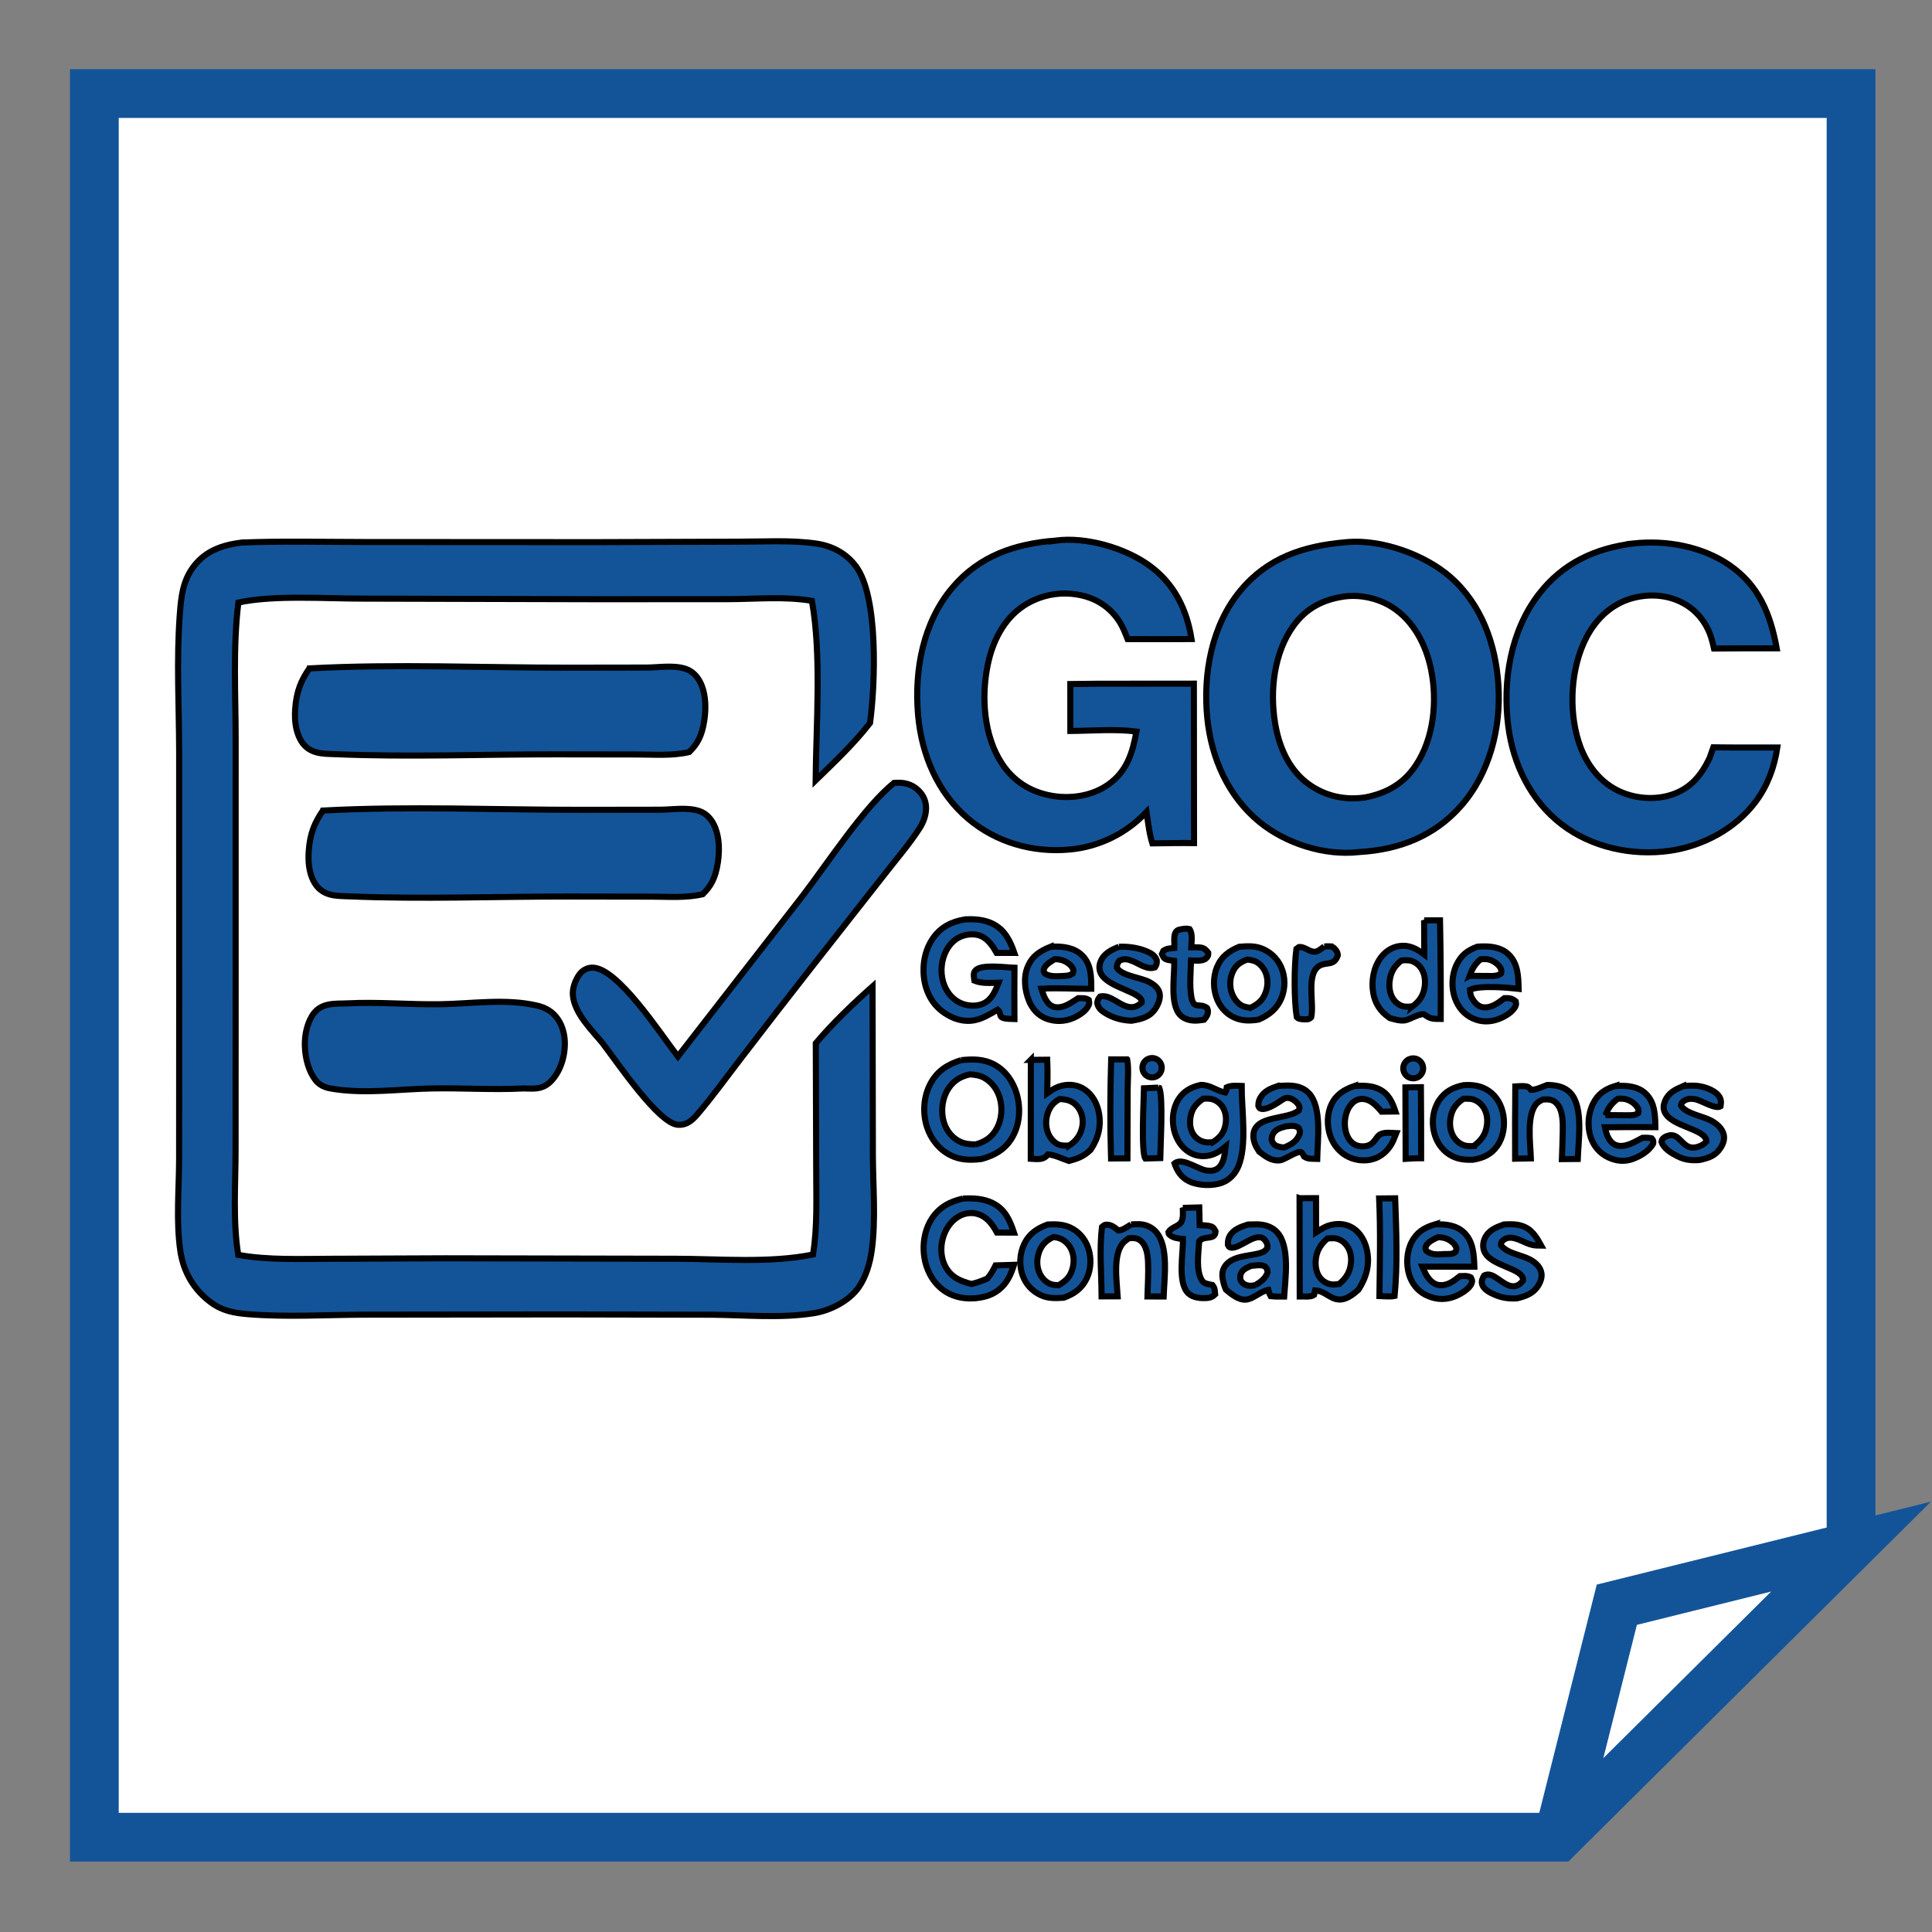 <svg width="317" height="317" xmlns="http://www.w3.org/2000/svg">

 <rect width="100%" height="100%" fill="#808080" stroke="none"/>

 <g>
  <title>Layer 1</title>
  <path stroke="#135499" stroke-width="8" id="svg_41" d="m255.679,301.447l9.608,-38.147l38.432,-9.537l-48.04,47.684l-240.196,0l0,-286.097l288.236,0l0,238.413" fill="#ffffff"/>
  <g stroke="null" id="svg_40">
   <path stroke="null" id="svg_1" d="m220.713,88.978c0.129,-0.016 0.258,-0.029 0.387,-0.039c5.613,-0.462 12.713,2.077 16.898,5.759c5.114,4.499 7.435,11.061 7.858,17.725c0.449,7.049 -1.447,14.503 -6.184,19.863c-4.369,4.94 -10.164,7.14 -16.612,7.511c-0.036,0.004 -0.072,0.01 -0.108,0.013c-5.615,0.63 -11.962,-1.399 -16.28,-4.921c-5.174,-4.221 -7.926,-10.515 -8.584,-17.073c-0.724,-7.213 0.701,-15.192 5.418,-20.886c4.526,-5.465 10.434,-7.355 17.208,-7.952zm3.318,41.857c3.504,-0.705 6.231,-2.212 8.258,-5.236c2.986,-4.455 3.574,-10.616 2.507,-15.796c-0.825,-4.01 -2.855,-7.936 -6.374,-10.187c-2.267,-1.45 -5.265,-2.117 -7.934,-1.731c-3.408,0.494 -6.135,1.901 -8.203,4.721c-3.255,4.438 -3.942,10.692 -3.072,16.029c0.636,3.901 2.267,7.722 5.565,10.069c2.747,1.955 5.946,2.624 9.253,2.131z" fill="#135499"/>
   <path stroke="null" id="svg_2" d="m39.669,89.018c6.741,-0.26 13.565,-0.087 20.313,-0.082l37.779,0.019l23.452,-0.077c4.133,0.002 8.589,-0.287 12.679,0.304c2.646,0.383 4.947,1.586 6.554,3.748c3.712,4.992 3.173,19.336 2.31,25.684c-2.65,3.432 -5.837,6.413 -8.931,9.435c0.085,-9.128 0.993,-20.586 -0.607,-29.462c-4.404,-0.754 -9.102,-0.299 -13.559,-0.279l-21.442,0.012l-38.762,-0.098c-6.013,0.003 -14.651,-0.616 -20.343,0.646c-0.907,7.339 -0.446,15.013 -0.446,22.408l-0.001,37.278l-0.012,30.115c0,5.624 -0.463,11.692 0.435,17.231c4.891,0.886 10.317,0.652 15.294,0.638l18.674,-0.078l37.799,0.074c7.237,0.013 15.444,0.755 22.542,-0.697c0.744,-4.575 0.52,-9.427 0.524,-14.056l-0.066,-20.608c2.875,-3.395 5.991,-6.367 9.312,-9.322l0.055,27.889c0.028,5.05 0.503,10.391 -0.182,15.397c-0.285,2.082 -0.931,4.341 -2.147,6.083c-1.578,2.26 -4.676,3.824 -7.348,4.248c-5.435,0.862 -11.224,0.298 -16.711,0.25l-24.537,-0.051l-32.693,0.041c-6.259,0.033 -12.618,0.424 -18.858,-0.075c-2.266,-0.181 -4.223,-0.531 -6.098,-1.905c-2.825,-2.068 -4.542,-4.993 -5.055,-8.452c-0.714,-4.81 -0.225,-10.156 -0.203,-15.019l0.014,-26.479l-0.007,-40.358c-0.017,-7.449 -0.453,-15.101 0.098,-22.521c0.215,-2.893 0.463,-5.571 2.289,-7.96c1.996,-2.611 4.738,-3.513 7.884,-3.923z" fill="#135499"/>
   <path stroke="null" id="svg_3" d="m173.211,88.698c4.934,-0.673 11.414,1.203 15.395,4.109c4.066,2.969 6.123,7.154 6.898,12.049c-3.497,0.021 -6.993,0.023 -10.49,0.006c-0.378,-0.951 -0.744,-1.931 -1.293,-2.798c-1.463,-2.307 -3.651,-3.8 -6.309,-4.382c-3.232,-0.724 -6.619,-0.118 -9.402,1.682c-3.333,2.191 -5.16,5.905 -5.944,9.728c-1.081,5.273 -0.662,11.723 2.386,16.279c1.887,2.821 4.616,4.532 7.925,5.161c3.173,0.604 6.721,0.109 9.408,-1.764c3.091,-2.155 4.046,-5.201 4.681,-8.739c-3.481,-0.45 -7.323,-0.119 -10.847,-0.094l-0.004,-7.699l4.495,-0.051l15.78,-0.013l0.025,26.163c-2.278,-0.033 -4.562,0.012 -6.839,0.044c-0.514,-1.661 -0.707,-3.442 -0.952,-5.159c-3.317,3.544 -7.817,5.74 -12.644,6.17c-5.987,0.547 -12.011,-1.151 -16.634,-5.066c-5.026,-4.256 -7.64,-10.516 -8.209,-16.987c-0.645,-7.328 0.79,-15.198 5.645,-20.93c4.448,-5.251 10.334,-7.199 16.931,-7.712z" fill="#135499"/>
   <path stroke="null" id="svg_4" d="m267.974,89.168c5.405,-0.572 11.267,0.452 15.795,3.563c4.851,3.332 6.733,8.066 7.749,13.645c-3.43,-0.01 -6.857,0 -10.284,0.031c-0.111,-0.525 -0.242,-1.046 -0.395,-1.561c-0.73,-2.511 -2.357,-4.641 -4.665,-5.887c-2.666,-1.441 -5.826,-1.586 -8.696,-0.703c-3.193,0.982 -5.614,3.352 -7.151,6.275c-2.605,4.945 -2.991,11.868 -1.307,17.166c1.055,3.329 3.146,6.339 6.303,7.952c2.736,1.399 6.207,1.7 9.121,0.69c2.981,-1.034 4.717,-3.153 6.042,-5.925l0.64,-1.794c3.497,0.051 6.999,0.022 10.496,0.03c-0.485,3.202 -1.571,6.194 -3.502,8.814c-3.314,4.494 -8.75,7.385 -14.227,8.146c-6.127,0.851 -12.773,-0.574 -17.701,-4.382c-5.047,-3.899 -7.927,-9.831 -8.722,-16.089c-0.946,-7.433 0.374,-15.634 5.034,-21.665c3.943,-5.101 9.224,-7.51 15.47,-8.306z" fill="#135499"/>
   <path stroke="null" id="svg_5" d="m146.712,128.458c0.198,-0.016 0.397,-0.026 0.595,-0.03c1.411,-0.027 2.776,0.424 3.79,1.703c0.55,0.693 0.873,1.588 0.85,2.565c-0.026,1.149 -0.475,2.284 -1.046,3.174c-1.658,2.587 -3.721,4.964 -5.575,7.35l-11.726,14.929c-4.088,5.211 -8.15,10.452 -12.187,15.724c-2.318,3.012 -4.586,6.174 -7.037,9.021c-0.923,1.072 -1.843,1.765 -3.177,1.656c-3.197,-0.261 -9.942,-10.281 -12.37,-13.438c-1.666,-2.023 -4.654,-4.891 -4.839,-7.926c-0.07,-1.146 0.487,-2.542 1.129,-3.367c0.535,-0.688 1.301,-1.046 2.069,-1.05c4.133,-0.022 11.109,10.768 14.04,14.576l20.435,-26.315c4.061,-5.289 10.291,-14.855 15.048,-18.57z" fill="#135499"/>
   <path stroke="null" id="svg_6" d="m50.765,109.668c14.182,-0.753 28.505,-0.102 42.701,-0.119l12.599,-0.018c2.031,-0.008 4.449,-0.442 6.421,0.208c1.057,0.348 2.059,1.207 2.669,2.793c0.645,1.676 0.698,3.715 0.415,5.621c-0.394,2.649 -1.177,3.949 -2.487,5.243c-2.788,0.653 -5.673,0.4 -8.484,0.398l-13.186,-0.02c-12.156,-0.024 -24.379,0.483 -36.525,-0.035c-1.867,-0.08 -4.367,0.079 -5.691,-2.552c-0.684,-1.358 -0.884,-3.003 -0.771,-4.763c0.195,-3.032 1.022,-4.851 2.339,-6.755z" fill="#135499"/>
   <path stroke="null" id="svg_7" d="m157.699,173.949c1.938,-0.193 3.711,-0.218 5.47,0.735c1.831,0.993 3.063,2.785 3.644,4.761c0.681,2.314 0.533,4.94 -0.66,7.064c-1.153,2.054 -2.899,3.05 -5.104,3.658c-1.787,0.215 -3.437,0.211 -5.082,-0.611c-1.881,-0.94 -3.254,-2.697 -3.889,-4.689c-0.724,-2.271 -0.547,-4.905 0.565,-7.021c1.125,-2.141 2.823,-3.188 5.057,-3.897zm2.378,13.832c1.528,-0.435 2.643,-1.141 3.44,-2.559c0.86,-1.528 1.005,-3.417 0.518,-5.089c-0.406,-1.392 -1.332,-2.641 -2.62,-3.326c-0.711,-0.377 -1.49,-0.474 -2.283,-0.524c-1.544,0.348 -2.688,1.029 -3.558,2.391c-0.941,1.473 -1.198,3.395 -0.803,5.087c0.324,1.388 1.139,2.626 2.371,3.362c0.949,0.567 1.856,0.628 2.936,0.657z" fill="#135499"/>
   <path stroke="null" id="svg_8" d="m57.007,164.63c5.024,-0.258 10.054,0.208 15.079,0.145c5.241,-0.066 10.91,-0.999 16.096,0.237c1.235,0.294 2.458,0.883 3.395,2.279c0.697,1.038 1.115,2.477 1.104,4.012c-0.013,1.863 -0.557,3.661 -1.379,4.948c-1.68,2.63 -3.278,2.395 -5.424,2.336c-5.037,0.27 -10.078,-0.1 -15.117,0.006c-5.21,0.11 -10.586,0.881 -15.78,0.123c-1.094,-0.16 -2.327,-0.349 -3.213,-1.493c-1.055,-1.362 -1.665,-3.367 -1.746,-5.532c-0.059,-1.799 0.338,-3.559 1.101,-4.879c1.398,-2.466 3.976,-2.079 5.883,-2.183z" fill="#135499"/>
   <path stroke="null" id="svg_9" d="m197.02,178.012c1.645,-0.002 2.54,0.986 4.028,1.25c0.163,-0.246 0.185,-0.457 0.222,-0.742l0.014,-0.118c0.758,-0.347 1.637,-0.235 2.451,-0.217c-0.027,3.859 0.922,9.65 -0.535,13.162c-0.502,1.21 -1.371,2.184 -2.598,2.674c-1.555,0.622 -3.979,0.534 -5.488,-0.19c-1.258,-0.603 -1.953,-1.645 -2.394,-2.928c0.026,-0.023 0.05,-0.049 0.078,-0.069c1.3,-0.924 3.776,1.041 5.228,1.231c0.629,0.083 1.303,0.032 1.815,-0.382c1.032,-0.835 1.119,-2.344 1.254,-3.558c-0.821,0.667 -1.547,1.203 -2.596,1.447c-1.19,0.277 -2.384,0.106 -3.427,-0.551c-1.29,-0.813 -2.113,-2.198 -2.445,-3.668c-0.373,-1.651 -0.182,-3.551 0.74,-4.995c0.868,-1.359 2.12,-2.009 3.653,-2.347zm1.972,9.394c1.099,-0.718 1.769,-1.408 2.056,-2.733c0.223,-1.028 0.131,-2.145 -0.45,-3.045c-0.414,-0.642 -1.084,-1.143 -1.835,-1.304c-0.428,-0.091 -0.893,-0.067 -1.329,-0.056c-1.164,0.808 -1.856,1.581 -2.103,3.038c-0.173,1.024 -0.042,2.154 0.605,2.998c0.488,0.634 1.213,1.04 2.007,1.125c0.339,0.038 0.709,0 1.049,-0.024z" fill="#135499"/>
   <path stroke="null" id="svg_10" d="m169.137,173.901l2.692,-0.024c0.077,1.838 0.045,3.663 -0.001,5.501c0.809,-0.577 1.542,-1.054 2.526,-1.263c1.258,-0.267 2.523,-0.083 3.603,0.639c1.257,0.841 2.027,2.24 2.322,3.703c0.462,2.286 -0.062,4.304 -1.34,6.208c-1.146,1.088 -2.036,1.412 -3.556,1.824c-1.141,-0.369 -2.234,-0.987 -3.435,-1.08c-0.111,0.128 -0.223,0.251 -0.351,0.362c-0.656,0.566 -1.667,0.396 -2.471,0.354l0.012,-16.226zm6.32,14.045c1.07,-0.685 1.79,-1.656 2.081,-2.908c0.252,-1.086 0.091,-2.235 -0.531,-3.173c-0.529,-0.798 -1.263,-1.281 -2.202,-1.439c-0.297,-0.048 -0.595,-0.088 -0.894,-0.121c-1.034,0.53 -1.665,1.286 -2.021,2.396c-0.381,1.189 -0.325,2.562 0.292,3.663c0.356,0.635 0.962,1.274 1.676,1.489c0.503,0.152 1.08,0.128 1.599,0.091z" fill="#135499"/>
   <path stroke="null" id="svg_11" d="m213.231,196.598l2.699,-0.006l0.011,5.609c0.758,-0.48 1.515,-0.99 2.396,-1.204c1.282,-0.312 2.616,-0.199 3.736,0.554c1.2,0.807 1.912,2.163 2.211,3.553c0.512,2.379 -0.098,4.489 -1.376,6.497c-3.851,3.547 -4.706,0.2 -7.124,0.125l-0.179,0.753c-0.546,0.373 -1.666,0.232 -2.35,0.241l-0.026,-16.122zm6.513,14.07c1.161,-0.986 1.793,-1.991 1.927,-3.536c0.095,-1.087 -0.162,-2.178 -0.899,-3.007c-0.476,-0.535 -1.172,-0.933 -1.897,-0.955c-0.355,-0.011 -0.711,0.011 -1.065,0.034c-1.206,1.064 -1.845,2.097 -1.938,3.737c-0.055,0.983 0.154,2.052 0.804,2.815c0.484,0.568 1.213,0.957 1.96,1.001c0.359,0.021 0.752,-0.043 1.108,-0.088z" fill="#135499"/>
   <path stroke="null" id="svg_12" d="m233.669,151.017l2.608,-0.008c0.103,5.391 0.142,10.784 0.116,16.177c-1.124,-0.004 -1.689,0.04 -2.605,-0.682c-0.546,-0.43 -2.501,0.794 -3.221,0.908c-0.848,0.134 -1.699,-0.136 -2.508,-0.362l-0.131,-0.09c-1.475,-1.025 -2.323,-2.319 -2.621,-4.113c-0.324,-1.952 0.069,-4.13 1.259,-5.733c0.743,-1.002 1.843,-1.732 3.091,-1.892c1.613,-0.206 2.792,0.451 4.037,1.395l-0.026,-5.6zm-1.885,14.102c1.12,-0.836 1.748,-1.769 1.966,-3.161c0.175,-1.123 0.009,-2.359 -0.706,-3.275c-0.439,-0.562 -1.146,-1.03 -1.865,-1.104c-0.402,-0.041 -0.826,-0.038 -1.225,0.014c-1.163,0.899 -1.757,1.881 -1.942,3.351c-0.133,1.062 0.03,2.237 0.688,3.108c0.449,0.595 1.126,1.06 1.879,1.112c0.402,0.024 0.806,0.009 1.205,-0.046z" fill="#135499"/>
   <path stroke="null" id="svg_13" d="m158.311,150.857c1.499,-0.097 3.126,0.016 4.498,0.677c2.027,0.976 2.923,2.785 3.622,4.822l-2.904,-0.007c-0.604,-1.069 -1.413,-2.27 -2.582,-2.769c-0.963,-0.41 -2.2,-0.329 -3.168,0.041c-1.277,0.488 -2.199,1.564 -2.729,2.802c-0.711,1.663 -0.765,3.648 -0.073,5.325c0.542,1.315 1.522,2.404 2.861,2.922c1.08,0.418 2.487,0.483 3.544,-0.023c1.398,-0.668 1.94,-2.061 2.47,-3.411c-1.321,0.033 -2.72,0.175 -3.968,-0.327c-0.039,-0.263 -0.087,-0.534 -0.096,-0.8c-0.014,-0.381 0.022,-0.627 0.295,-0.912c0.99,-1.034 4.996,-0.448 6.372,-0.411c-0.023,2.808 -0.025,5.616 -0.005,8.424c-3.235,-0.051 -1.798,-0.629 -2.76,-1.533c-1.154,0.654 -2.404,1.448 -3.72,1.71c-1.813,0.362 -3.48,-0.165 -4.989,-1.175c-1.781,-1.192 -2.894,-3.059 -3.28,-5.154c-0.443,-2.408 -0.041,-5.069 1.374,-7.099c1.304,-1.871 3.042,-2.728 5.236,-3.103z" fill="#135499"/>
   <path stroke="null" id="svg_14" d="m240.166,178.049c1.475,-0.098 2.857,0.084 4.1,0.933c1.333,0.912 2.115,2.372 2.393,3.944c0.304,1.73 0.023,3.666 -1.006,5.116c-1.003,1.412 -2.324,1.963 -3.977,2.248c-1.405,0.037 -2.599,-0.07 -3.817,-0.829c-1.354,-0.843 -2.231,-2.222 -2.584,-3.766c-0.392,-1.72 -0.137,-3.65 0.838,-5.136c0.988,-1.502 2.339,-2.164 4.051,-2.51zm1.643,9.994c1.258,-0.959 1.973,-1.902 2.174,-3.508c0.134,-1.081 -0.077,-2.25 -0.779,-3.109c-0.503,-0.614 -1.233,-1.078 -2.032,-1.133c-0.356,-0.025 -0.712,-0.018 -1.068,-0.01c-1.171,0.801 -1.859,1.703 -2.107,3.124c-0.199,1.123 -0.039,2.362 0.637,3.305c0.459,0.642 1.176,1.176 1.968,1.296c0.395,0.06 0.807,0.056 1.207,0.035z" fill="#135499"/>
   <path stroke="null" id="svg_15" d="m203.328,155.347c1.201,-0.096 2.405,-0.186 3.559,0.237c1.482,0.529 2.682,1.645 3.319,3.089c0.706,1.581 0.71,3.463 0.062,5.064c-0.718,1.776 -2.046,2.829 -3.764,3.556c-1.303,0.213 -2.532,0.245 -3.781,-0.252c-1.364,-0.544 -2.411,-1.644 -2.983,-2.99c-0.705,-1.658 -0.745,-3.719 -0.046,-5.386c0.73,-1.74 1.95,-2.61 3.633,-3.317zm1.869,10.004c1.226,-0.591 2.032,-1.25 2.491,-2.574c0.399,-1.15 0.385,-2.471 -0.204,-3.557c-0.379,-0.7 -1.03,-1.36 -1.807,-1.588c-0.322,-0.094 -0.667,-0.154 -1,-0.197c-1.056,0.377 -1.802,0.821 -2.336,1.873c-0.558,1.102 -0.651,2.518 -0.206,3.676c0.318,0.829 0.894,1.669 1.718,2.057c0.42,0.198 0.887,0.259 1.343,0.309z" fill="#135499"/>
   <path stroke="null" id="svg_16" d="m171.925,200.912c1.207,-0.068 2.483,-0.038 3.602,0.464c1.399,0.628 2.426,1.774 2.963,3.209c0.611,1.633 0.575,3.579 -0.177,5.161c-0.803,1.688 -2.073,2.564 -3.782,3.184c-1.329,0.082 -2.545,0.146 -3.779,-0.431c-1.389,-0.649 -2.436,-1.773 -2.959,-3.223c-0.595,-1.647 -0.504,-3.589 0.26,-5.166c0.828,-1.708 2.137,-2.575 3.871,-3.197zm1.761,9.97c1.182,-0.672 1.912,-1.366 2.286,-2.716c0.318,-1.15 0.254,-2.421 -0.355,-3.467c-0.46,-0.79 -1.2,-1.407 -2.095,-1.618c-0.213,-0.05 -0.428,-0.085 -0.643,-0.118c-1.122,0.493 -1.884,1.177 -2.34,2.339c-0.455,1.162 -0.482,2.535 0.07,3.671c0.375,0.771 1.059,1.504 1.896,1.755c0.381,0.115 0.786,0.137 1.181,0.155z" fill="#135499"/>
   <path stroke="null" id="svg_17" d="m158.016,196.663c1.643,-0.104 3.4,-0.006 4.894,0.752c2.003,1.017 2.786,2.793 3.459,4.829l-2.792,-0.006c-0.731,-1.355 -1.604,-2.559 -3.133,-3.038c-1.035,-0.324 -2.154,-0.158 -3.092,0.367c-1.36,0.761 -2.269,2.173 -2.664,3.658c-0.413,1.553 -0.302,3.326 0.513,4.733c0.972,1.678 2.407,2.243 4.19,2.723c0.919,-0.224 1.736,-0.51 2.6,-0.894c0.599,-0.662 0.962,-1.365 1.357,-2.161l3.023,-0.095c-0.244,0.754 -0.534,1.559 -0.925,2.247c-0.853,1.502 -2.148,2.523 -3.815,2.96c-2.098,0.55 -4.506,0.407 -6.383,-0.745c-1.812,-1.111 -3.001,-3.006 -3.464,-5.062c-0.526,-2.335 -0.202,-4.965 1.116,-6.99c1.213,-1.864 2.991,-2.828 5.117,-3.278z" fill="#135499"/>
   <path stroke="null" id="svg_18" d="m209.641,178.197c0.487,-0.053 0.982,-0.067 1.471,-0.078c1.359,-0.028 2.651,0.216 3.637,1.241c2.198,2.285 1.426,7.813 1.377,10.784c-0.732,-0.02 -1.528,0.066 -2.146,-0.374c-0.129,-0.256 -0.238,-0.522 -0.467,-0.705c-0.478,-0.382 -2.717,1.23 -3.5,1.32c-1.38,0.159 -2.384,-0.641 -3.409,-1.43c-0.542,-0.795 -0.977,-1.667 -0.947,-2.66c0.102,-3.404 5.642,-2.508 7.452,-4.103c0.116,-0.386 0.196,-0.478 -0.014,-0.851c-0.299,-0.532 -1.016,-1.089 -1.622,-1.183c-0.677,-0.105 -1.008,0.26 -1.546,0.604c-0.701,0.449 -2.189,1.423 -3.06,1.151c-0.285,-0.089 -0.267,-0.212 -0.396,-0.462c-0.001,-0.46 0.058,-0.843 0.281,-1.252c0.637,-1.172 1.692,-1.596 2.888,-2.004zm1.086,10.066c1.062,-0.437 1.999,-0.943 2.465,-2.086c0.19,-0.466 0.07,-0.69 -0.1,-1.119c-0.696,-0.488 -1.355,-0.318 -2.159,-0.231c-0.809,0.238 -1.574,0.406 -2.037,1.186c-0.2,0.337 -0.234,0.663 -0.246,1.046c0.159,0.449 0.349,0.772 0.811,0.964c0.373,0.155 0.862,0.246 1.266,0.24z" fill="#135499"/>
   <path stroke="null" id="svg_19" d="m235.397,200.908c0.067,-0.004 0.137,-0.008 0.206,-0.011c1.635,-0.07 3.36,0.147 4.598,1.323c1.534,1.459 1.643,3.639 1.712,5.62l-8.531,-0.007c0.258,0.603 0.544,1.297 0.942,1.818c0.451,0.591 1.029,1.113 1.797,1.197c1.416,0.154 2.37,-0.651 3.414,-1.459c0.611,-0.016 1.238,-0.109 1.785,0.203c0.199,0.372 0.297,0.568 0.132,0.986c-0.41,1.032 -2.081,1.927 -3.079,2.261c-1.519,0.51 -3.053,0.341 -4.479,-0.388c-1.299,-0.664 -2.219,-1.829 -2.659,-3.215c-0.544,-1.711 -0.452,-3.832 0.381,-5.436c0.855,-1.645 2.058,-2.365 3.781,-2.893zm1.79,4.853c0.609,-0.004 1.096,0.048 1.612,-0.321c0.152,-0.373 0.253,-0.478 0.085,-0.871c-0.25,-0.581 -1.011,-1.133 -1.589,-1.346c-0.41,-0.152 -0.903,-0.225 -1.341,-0.227c-0.696,0.329 -1.723,0.765 -2.017,1.536c-0.121,0.317 -0.018,0.391 0.093,0.692c0.91,0.789 2.032,0.575 3.156,0.537z" fill="#135499"/>
   <path stroke="null" id="svg_20" d="m204.779,200.916c0.459,-0.019 0.918,-0.028 1.377,-0.028c1.264,0.008 2.494,0.331 3.387,1.295c2.137,2.307 1.354,7.645 1.16,10.56c-0.746,0.01 -1.467,0.002 -2.211,-0.073c-0.204,-0.33 -0.287,-0.652 -0.384,-1.022c-1.319,0.221 -2.449,1.506 -3.7,1.592c-1.212,0.083 -2.396,-0.914 -3.266,-1.642c-0.155,-0.351 -0.276,-0.694 -0.372,-1.065c-0.242,-0.935 -0.372,-1.864 0.186,-2.723c1.134,-1.745 3.763,-1.685 5.565,-2.145c0.646,-0.165 1.096,-0.346 1.451,-0.942c-0.002,-0.535 -0.066,-0.791 -0.402,-1.224c-1.317,-1.7 -4.106,1.509 -5.644,1.201c-0.314,-0.063 -0.3,-0.202 -0.452,-0.46c-0.005,-0.507 0.022,-0.95 0.271,-1.404c0.624,-1.139 1.882,-1.555 3.033,-1.92zm1.218,9.94c0.863,-0.528 1.596,-1.056 1.982,-2.036c-0.028,-0.536 -0.059,-0.589 -0.388,-1.015c-0.72,-0.362 -1.545,-0.16 -2.322,-0.102c-0.654,0.296 -1.366,0.55 -1.66,1.267c-0.176,0.428 -0.143,0.714 -0.027,1.15c0.288,0.434 0.616,0.691 1.137,0.803c0.42,0.09 0.867,0.025 1.28,-0.068z" fill="#135499"/>
   <path stroke="null" id="svg_21" d="m264.966,178.205c0.116,-0.009 0.232,-0.017 0.348,-0.024c1.668,-0.087 3.463,0.054 4.732,1.284c1.485,1.443 1.542,3.544 1.563,5.477c-2.759,-0.023 -5.516,-0.017 -8.273,0.019c0.113,0.475 0.217,0.987 0.418,1.433c0.302,0.673 0.761,1.306 1.496,1.528c1.426,0.431 3.025,-0.601 4.25,-1.235c0.523,-0.021 0.977,-0.024 1.493,0.083c0.33,0.371 0.281,0.386 0.26,0.857c-0.647,1.216 -2.089,2.07 -3.345,2.535c-1.359,0.504 -2.741,0.347 -4.041,-0.27c-1.38,-0.654 -2.396,-1.858 -2.87,-3.308c-0.583,-1.781 -0.438,-3.896 0.423,-5.565c0.805,-1.558 1.921,-2.294 3.546,-2.816zm-1.542,4.757l3.884,0.032c0.624,-0.038 0.954,0.015 1.488,-0.37c0.077,-0.53 0.067,-0.688 -0.271,-1.123c-0.503,-0.649 -1.421,-1.166 -2.226,-1.218c-0.284,-0.018 -0.575,-0.018 -0.859,-0.004c-1.047,0.8 -1.537,1.459 -2.017,2.683z" fill="#135499"/>
   <path stroke="null" id="svg_22" d="m172.376,155.343c0.157,-0.014 0.313,-0.024 0.47,-0.028c1.676,-0.046 3.45,0.202 4.7,1.43c1.531,1.505 1.497,3.512 1.506,5.499c-2.729,0.026 -5.44,-0.195 -8.17,-0.018c0.196,0.593 0.359,1.213 0.674,1.756c0.346,0.596 0.822,1.12 1.524,1.256c1.39,0.269 2.725,-0.751 3.83,-1.458c0.639,0.019 1.191,-0.08 1.73,0.283c0.058,0.327 0.13,0.504 0.006,0.823c-0.375,0.958 -1.565,1.714 -2.472,2.117c-1.436,0.643 -3.069,0.685 -4.536,0.119c-1.326,-0.523 -2.268,-1.601 -2.802,-2.907c-0.698,-1.707 -0.943,-3.862 -0.208,-5.598c0.76,-1.794 2.012,-2.572 3.748,-3.276zm1.988,4.8c0.694,-0.05 1.067,-0.016 1.657,-0.415c0.107,-0.374 0.179,-0.488 -0.006,-0.857c-0.329,-0.657 -1.217,-1.204 -1.912,-1.371c-0.337,-0.081 -0.689,-0.132 -1.036,-0.128c-0.635,0.408 -1.605,0.916 -1.801,1.699c-0.089,0.354 0.042,0.403 0.218,0.699c0.864,0.527 1.904,0.396 2.88,0.373z" fill="#135499"/>
   <path stroke="null" id="svg_23" d="m242.417,155.331c0.152,-0.011 0.302,-0.02 0.454,-0.028c1.645,-0.08 3.383,0.092 4.639,1.275c1.563,1.468 1.627,3.67 1.663,5.666c-1.872,-0.212 -6.406,-0.61 -7.992,0.16c0.041,0.755 0.211,1.272 0.67,1.88c0.382,0.504 0.895,0.921 1.542,0.989c1.351,0.142 2.452,-0.74 3.458,-1.501c0.81,-0.007 1.233,0.002 1.846,0.532c0.052,0.334 0.106,0.463 -0.031,0.771c-0.438,0.979 -1.72,1.714 -2.679,2.088c-1.454,0.566 -2.899,0.585 -4.332,-0.066c-1.395,-0.633 -2.367,-1.799 -2.896,-3.227c-0.65,-1.75 -0.578,-3.87 0.224,-5.558c0.756,-1.589 1.81,-2.396 3.432,-2.981zm-1.279,4.784l3.85,0.027c0.565,-0.077 0.846,-0.056 1.31,-0.438c0.077,-0.503 0.072,-0.674 -0.24,-1.097c-0.459,-0.626 -1.387,-1.181 -2.146,-1.232c-0.32,-0.021 -0.647,-0.007 -0.97,0.016c-0.972,0.829 -1.369,1.533 -1.805,2.724z" fill="#135499"/>
   <path stroke="null" id="svg_24" d="m253.877,178.018l0.157,0.003c1.393,0.038 2.736,0.292 3.711,1.389c2.071,2.331 1.235,7.798 1.13,10.753l-2.597,0.022c0.059,-1.518 0.106,-3.037 0.137,-4.556c0.026,-1.483 0.059,-3.583 -1.117,-4.694c-0.637,-0.604 -1.349,-0.566 -2.158,-0.527c-0.353,0.17 -0.704,0.347 -0.983,0.634c-1.751,1.81 -1.05,6.64 -0.97,9.026l-2.589,0.051c-0.018,-3.953 -0.008,-7.905 0.031,-11.858c0.508,-0.028 1.044,-0.079 1.55,-0.04c0.523,0.04 0.719,0.195 1.032,0.591c0.9,0.014 1.821,-0.493 2.666,-0.794z" fill="#135499"/>
   <path stroke="null" id="svg_25" d="m183.616,155.339c1.544,-0.052 3.111,0.159 4.543,0.761c0.746,0.314 1.328,0.665 1.641,1.448c0.03,0.526 -0.016,0.737 -0.305,1.18c-1.25,0.433 -2.496,-0.556 -3.65,-1.019c-0.829,-0.332 -1.321,-0.464 -2.161,-0.099c-0.309,0.419 -0.425,0.631 -0.443,1.157c0.842,1.405 3.988,1.586 5.453,2.425c0.689,0.395 1.382,0.929 1.567,1.748c0.199,0.883 -0.245,1.94 -0.751,2.658c-0.948,1.346 -2.346,1.628 -3.866,1.887c-1.59,-0.069 -3.066,-0.467 -4.421,-1.341c-0.62,-0.4 -1.038,-0.813 -1.189,-1.551c0.057,-0.508 0.137,-0.706 0.48,-1.087c1.736,-0.401 3.217,1.626 4.997,1.749c0.718,0.049 1.27,-0.287 1.807,-0.722c0.421,-1.758 -5.608,-2.391 -6.729,-4.89c-0.277,-0.619 -0.247,-1.26 0.001,-1.883c0.536,-1.348 1.779,-1.915 3.027,-2.42z" fill="#135499"/>
   <path stroke="null" id="svg_26" d="m185.582,200.905c0.446,-0.026 0.897,-0.055 1.344,-0.042c1.028,0.028 2.06,0.478 2.745,1.257c2.14,2.432 1.359,7.552 1.26,10.606l-2.661,-0.006c0.053,-1.88 0.184,-3.808 0.098,-5.685c-0.054,-1.175 -0.252,-2.667 -1.217,-3.461c-0.59,-0.485 -1.212,-0.45 -1.924,-0.413c-0.306,0.222 -0.653,0.457 -0.911,0.734c-1.779,1.913 -1.065,6.417 -0.928,8.803l-2.642,0.01c-0.018,-3.684 -0.389,-7.759 0.073,-11.395c0.161,-0.123 0.36,-0.337 0.561,-0.358c0.81,-0.086 1.374,0.332 1.969,0.817l0.156,0.128c0.76,-0.063 1.439,-0.603 2.078,-0.994z" fill="#135499"/>
   <path stroke="null" id="svg_27" d="m276.148,178.218c0.673,-0.081 1.385,-0.104 2.063,-0.07c1.199,0.06 2.981,0.629 3.75,1.591c0.462,0.575 0.456,1.085 0.348,1.783c-0.872,0.544 -3.146,-0.981 -4.214,-1.176c-0.624,-0.114 -1.356,-0.071 -1.872,0.34c-0.335,0.267 -0.361,0.318 -0.395,0.74c0.828,1.312 3.497,1.689 4.858,2.405c0.905,0.477 1.872,1.258 2.13,2.295c0.199,0.795 -0.077,1.538 -0.5,2.204c-0.856,1.344 -1.991,1.676 -3.448,2c-1.351,0.114 -2.473,-0.018 -3.688,-0.647c-0.972,-0.504 -2.202,-1.223 -2.561,-2.323c0.054,-0.27 0.031,-0.326 0.232,-0.54c0.322,-0.345 0.939,-0.571 1.408,-0.559c0.833,0.021 1.333,0.728 1.89,1.256c0.511,0.484 1.042,0.821 1.772,0.772c0.758,-0.051 1.586,-0.423 2.076,-1.008c-0.108,-2.114 -5.823,-2.361 -6.875,-4.864c-0.255,-0.614 -0.173,-1.163 0.075,-1.765c0.57,-1.381 1.674,-1.881 2.95,-2.436z" fill="#135499"/>
   <path stroke="null" id="svg_28" d="m246.778,200.905c0.921,-0.044 1.913,-0.078 2.808,0.192c1.728,0.522 2.465,1.786 3.288,3.285c-0.209,-0.001 -0.418,-0.008 -0.624,-0.02l-0.253,-0.015c-1.436,-0.077 -2.527,-1.091 -3.938,-1.255c-0.529,-0.061 -1.078,0.082 -1.47,0.452c-0.322,0.301 -0.302,0.357 -0.299,0.795c0.995,1.312 3.262,1.547 4.693,2.287c0.812,0.419 1.614,1.094 1.877,2.001c0.237,0.821 -0.046,1.613 -0.474,2.315c-0.799,1.31 -2.076,1.741 -3.479,2.092c-1.377,0.073 -2.499,-0.079 -3.77,-0.644c-0.707,-0.314 -1.692,-0.829 -1.937,-1.616c-0.175,-0.555 0.031,-1.003 0.307,-1.475c1.537,-0.902 3.156,1.951 4.969,1.738c0.634,-0.075 1.037,-0.443 1.423,-0.919c0.224,-2.091 -5.354,-2.268 -6.372,-4.838c-0.276,-0.697 -0.196,-1.473 0.119,-2.143c0.619,-1.313 1.862,-1.783 3.131,-2.231z" fill="#135499"/>
   <path stroke="null" id="svg_29" d="m222.23,178.194c1.381,-0.093 2.849,-0.107 4.116,0.538c1.523,0.776 2.101,2.098 2.617,3.644l-2.279,0.025c-0.07,-0.086 -0.143,-0.171 -0.216,-0.255c-0.777,-0.886 -1.679,-1.801 -2.942,-1.83c-0.671,-0.015 -1.249,0.271 -1.708,0.751c-0.841,0.88 -1.197,2.242 -1.159,3.439c0.035,1.095 0.372,2.295 1.233,3.025c0.563,0.477 1.339,0.627 2.058,0.542c0.806,-0.095 1.255,-0.465 1.729,-1.096c0.164,-0.238 0.334,-0.498 0.553,-0.691c0.694,-0.612 2.012,-0.389 2.87,-0.358c-0.153,0.385 -0.309,0.769 -0.468,1.151c-0.559,1.315 -1.6,2.442 -2.945,2.968c-1.376,0.538 -2.997,0.433 -4.333,-0.177c-1.447,-0.66 -2.524,-1.924 -3.06,-3.416c-0.601,-1.671 -0.594,-3.666 0.183,-5.279c0.784,-1.627 2.114,-2.415 3.752,-2.983z" fill="#135499"/>
   <path stroke="null" id="svg_30" d="m194.176,152.411c0.374,-0.046 0.64,-0.062 1.013,0.038c0.536,0.815 0.302,2.047 0.272,2.991c0.528,0.011 1.101,-0.04 1.622,0.047c0.541,0.091 0.847,0.423 1.165,0.843c0.005,0.475 -0.029,0.599 -0.385,0.929c-0.55,0.509 -1.743,0.342 -2.445,0.33c-0.039,1.909 -0.272,4.09 0.054,5.966c0.378,2.176 1.321,0.926 2.565,1.814c0.072,0.161 0.143,0.309 0.154,0.489c0.038,0.606 -0.256,1.026 -0.633,1.46c-0.36,0.053 -0.722,0.105 -1.085,0.13c-0.972,0.068 -2.032,-0.137 -2.755,-0.832c-1.853,-1.781 -0.967,-6.555 -1.046,-8.974c-0.406,-0.056 -0.932,-0.081 -1.311,-0.228c-0.437,-0.17 -0.531,-0.495 -0.705,-0.885l0.228,-0.522c0.607,-0.421 1.083,-0.384 1.809,-0.461c0.044,-0.738 -0.184,-2.01 0.235,-2.624c0.299,-0.438 0.761,-0.415 1.245,-0.51z" fill="#135499"/>
   <path stroke="null" id="svg_31" d="m194.074,198.185l2.698,-0.069l0.07,2.906c0.553,0.024 1.25,0.027 1.785,0.183c0.492,0.143 0.607,0.429 0.822,0.841c-0.075,1.551 -1.854,0.59 -2.686,1.606c-0.113,1.888 -0.578,4.809 0.458,6.452c0.315,0.5 0.919,0.569 1.455,0.686l0.249,0.053c0.433,0.512 0.384,0.897 0.454,1.538c-0.399,0.403 -0.822,0.563 -1.384,0.598c-0.994,0.061 -2.227,-0.042 -2.987,-0.743c-1.866,-1.723 -0.845,-6.563 -0.917,-8.944c-0.759,-0.076 -1.536,-0.149 -2.151,-0.657c-0.235,-0.194 -0.181,-0.209 -0.217,-0.488c0.442,-0.713 1.329,-0.846 1.911,-1.398c0.6,-0.569 0.446,-1.807 0.439,-2.565z" fill="#135499"/>
   <path stroke="null" id="svg_32" d="m184.948,173.829c0.277,1.526 0.077,3.472 0.075,5.037l-0.032,11.195l-2.693,0.02c-0.168,-5.396 -0.144,-10.859 0.019,-16.254l2.631,0.002z" fill="#135499"/>
   <path stroke="null" id="svg_33" d="m226.288,196.641l2.629,-0.024c0.181,5.269 0.42,10.775 -0.091,16.022c-0.746,0.16 -1.72,0.028 -2.491,0.008c0.064,-5.327 0.193,-10.683 -0.047,-16.006z" fill="#135499"/>
   <path stroke="null" id="svg_34" d="m217.277,155.295c0.477,-0.016 1.162,-0.118 1.545,0.205c0.408,0.343 0.645,0.708 0.688,1.236c-0.613,1.878 -1.932,0.993 -3.123,1.793c-2.122,1.426 -0.712,6.197 -1.25,8.381c-0.42,0.433 -0.706,0.326 -1.273,0.339c-0.461,-0.062 -0.742,-0.018 -1.083,-0.347c-0.478,-2.771 -0.45,-8.371 -0.068,-11.205l0.412,-0.302c0.797,-0.125 1.582,0.676 2.422,0.768c0.67,0.073 1.215,-0.501 1.73,-0.868z" fill="#135499"/>
   <path stroke="null" id="svg_35" d="m190.041,178.457l0.189,0.063c0.643,1.66 0.171,9.361 0.145,11.497l-2.452,0.068c-0.713,-1.08 -0.259,-9.552 -0.219,-11.524l2.337,-0.104z" fill="#135499"/>
   <path stroke="null" id="svg_36" d="m230.597,178.419l2.543,-0.033c0.032,3.885 0.044,7.769 0.035,11.654c-0.847,-0.011 -1.694,0.051 -2.539,0.1l-0.039,-11.721z" fill="#135499"/>
   <path stroke="null" id="svg_37" d="m231.23,173.791c0.541,-0.234 1.166,-0.156 1.634,0.202c0.469,0.359 0.708,0.943 0.627,1.528c-0.081,0.585 -0.471,1.082 -1.019,1.298c-0.83,0.327 -1.767,-0.074 -2.106,-0.901c-0.339,-0.827 0.046,-1.774 0.864,-2.127z" fill="#135499"/>
   <path stroke="null" id="svg_38" d="m188.29,173.788c0.748,-0.398 1.675,-0.136 2.106,0.595c0.431,0.731 0.212,1.672 -0.495,2.138c-0.488,0.321 -1.112,0.346 -1.624,0.067c-0.513,-0.28 -0.83,-0.819 -0.827,-1.404c0.003,-0.585 0.326,-1.121 0.841,-1.396z" fill="#135499"/>
   <path stroke="null" id="svg_39" d="m52.986,132.993c14.182,-0.753 28.505,-0.102 42.701,-0.119l12.599,-0.018c2.031,-0.008 4.449,-0.442 6.421,0.208c1.057,0.348 2.059,1.207 2.669,2.793c0.645,1.676 0.698,3.715 0.415,5.621c-0.394,2.649 -1.177,3.949 -2.487,5.243c-2.788,0.653 -5.673,0.4 -8.484,0.398l-13.186,-0.02c-12.156,-0.024 -24.379,0.483 -36.525,-0.035c-1.867,-0.08 -4.367,0.079 -5.691,-2.552c-0.684,-1.358 -0.884,-3.003 -0.771,-4.763c0.195,-3.032 1.022,-4.851 2.339,-6.755z" fill="#135499"/>
  </g>
 </g>
</svg>